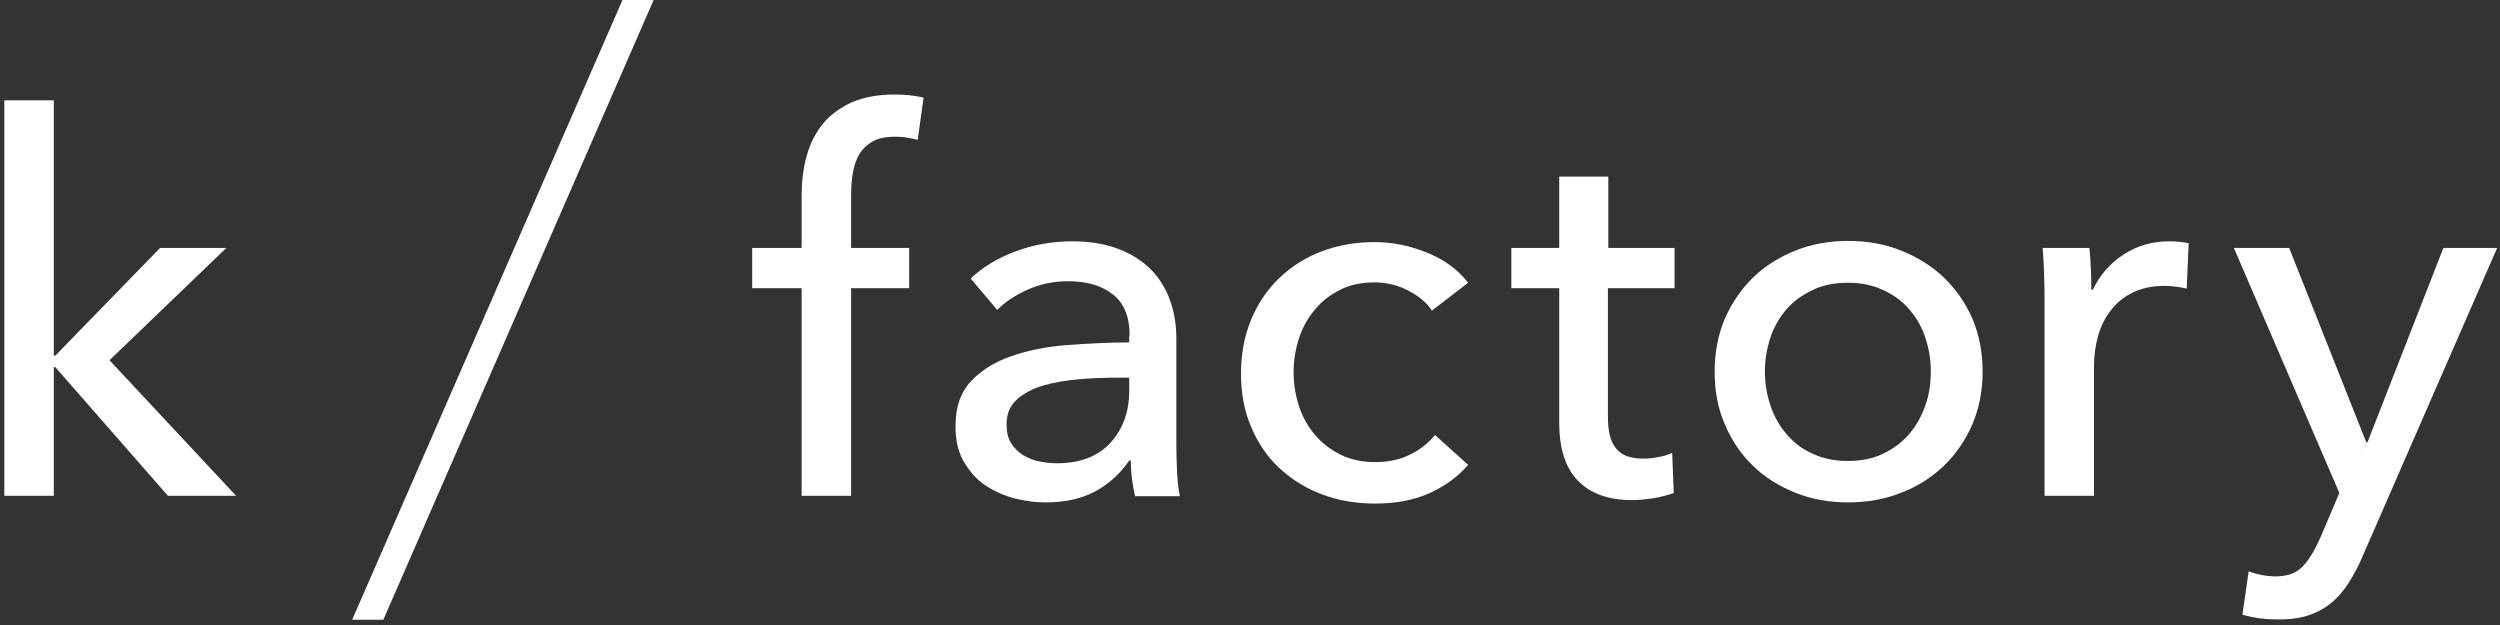 <svg width="348" height="87" viewBox="0 0 348 87" fill="none" xmlns="http://www.w3.org/2000/svg">
<rect x="0" y="0" width="348" height="87" fill="#333333" stroke="none"/>
<g clip-path="url(#clip0_825_2750)">
<path d="M7.489 49.498H7.706L22.291 34.508H31.508L15.243 50.145L32.864 69.017H23.375L7.706 51.115H7.489V69.017H0.604V13.965H7.489V49.498Z" fill="white"/>
<path d="M157.241 46.694C157.241 44.106 156.482 42.219 154.91 40.978C153.338 39.738 151.277 39.145 148.675 39.145C146.723 39.145 144.88 39.523 143.145 40.278C141.41 41.032 139.946 42.003 138.807 43.135L135.12 38.768C136.801 37.15 138.915 35.91 141.355 34.993C143.795 34.077 146.452 33.592 149.271 33.592C151.765 33.592 153.934 33.969 155.723 34.67C157.567 35.371 159.031 36.341 160.223 37.528C161.416 38.768 162.284 40.17 162.88 41.841C163.477 43.513 163.748 45.238 163.748 47.179V62.223C163.748 63.409 163.802 64.595 163.856 65.889C163.91 67.183 164.073 68.208 164.236 69.07H158C157.621 67.399 157.404 65.781 157.404 64.11H157.187C155.94 65.943 154.314 67.399 152.416 68.423C150.464 69.448 148.187 69.933 145.584 69.933C144.229 69.933 142.765 69.771 141.301 69.394C139.837 69.016 138.482 68.423 137.235 67.615C135.988 66.806 135.012 65.674 134.198 64.326C133.385 62.977 133.006 61.306 133.006 59.311C133.006 56.669 133.71 54.62 135.12 53.11C136.53 51.601 138.373 50.414 140.705 49.606C142.982 48.797 145.584 48.258 148.458 48.042C151.332 47.826 154.259 47.664 157.187 47.664V46.694H157.241ZM155.561 52.571C153.826 52.571 152.091 52.625 150.247 52.787C148.404 52.949 146.777 53.218 145.259 53.65C143.795 54.081 142.548 54.728 141.572 55.591C140.596 56.453 140.108 57.639 140.108 59.095C140.108 60.12 140.325 60.983 140.705 61.63C141.138 62.331 141.681 62.87 142.331 63.301C143.036 63.732 143.795 64.056 144.608 64.218C145.422 64.379 146.289 64.487 147.157 64.487C150.356 64.487 152.85 63.517 154.585 61.63C156.32 59.688 157.187 57.316 157.187 54.404V52.571H155.561Z" fill="white"/>
<path d="M199.315 43.243C198.61 42.111 197.472 41.194 196.008 40.439C194.544 39.684 192.972 39.307 191.345 39.307C189.556 39.307 187.929 39.631 186.574 40.331C185.164 41.032 184.026 41.895 183.05 43.081C182.074 44.214 181.315 45.562 180.827 47.071C180.339 48.581 180.068 50.145 180.068 51.816C180.068 53.488 180.339 55.051 180.827 56.561C181.315 58.071 182.074 59.365 183.05 60.551C184.026 61.684 185.218 62.6 186.628 63.301C188.038 64.002 189.664 64.326 191.454 64.326C193.189 64.326 194.815 64.002 196.225 63.301C197.689 62.6 198.827 61.684 199.749 60.551L204.358 64.703C202.894 66.428 201.05 67.722 198.881 68.693C196.659 69.664 194.219 70.095 191.399 70.095C188.688 70.095 186.249 69.664 183.971 68.801C181.694 67.938 179.742 66.698 178.061 65.134C176.381 63.571 175.079 61.63 174.158 59.419C173.182 57.208 172.748 54.674 172.748 51.924C172.748 49.228 173.236 46.748 174.158 44.483C175.079 42.273 176.381 40.331 178.061 38.714C179.742 37.096 181.694 35.856 183.971 34.993C186.249 34.131 188.688 33.7 191.345 33.7C193.785 33.7 196.225 34.185 198.61 35.155C201.05 36.126 202.948 37.528 204.358 39.361L199.315 43.243Z" fill="white"/>
<path d="M233.039 40.116H223.822V58.017C223.822 60.12 224.202 61.576 225.015 62.492C225.774 63.409 227.021 63.84 228.756 63.84C229.407 63.84 230.057 63.786 230.816 63.624C231.521 63.517 232.226 63.301 232.768 63.031L232.985 68.639C232.172 68.909 231.25 69.178 230.22 69.34C229.244 69.502 228.159 69.61 227.129 69.61C223.876 69.61 221.382 68.693 219.647 66.914C217.912 65.134 217.045 62.438 217.045 58.826V40.116H210.376V34.508H217.045V24.587H223.876V34.508H233.093V40.116H233.039Z" fill="white"/>
<path d="M275.98 51.709C275.98 54.404 275.492 56.831 274.571 59.041C273.595 61.252 272.294 63.193 270.613 64.811C268.932 66.428 266.926 67.722 264.649 68.585C262.372 69.502 259.877 69.933 257.275 69.933C254.618 69.933 252.178 69.502 249.901 68.585C247.624 67.669 245.618 66.428 243.991 64.811C242.311 63.193 241.009 61.252 240.088 59.041C239.112 56.831 238.678 54.35 238.678 51.709C238.678 49.066 239.166 46.586 240.088 44.376C241.064 42.165 242.365 40.278 243.991 38.66C245.672 37.042 247.624 35.802 249.901 34.886C252.178 33.969 254.672 33.538 257.275 33.538C259.932 33.538 262.372 33.969 264.649 34.886C266.926 35.802 268.932 37.042 270.613 38.66C272.294 40.278 273.595 42.165 274.571 44.376C275.492 46.586 275.98 49.013 275.98 51.709ZM268.769 51.709C268.769 50.037 268.498 48.473 268.01 47.017C267.522 45.508 266.763 44.214 265.787 43.081C264.811 41.949 263.619 41.032 262.155 40.386C260.691 39.684 259.064 39.361 257.221 39.361C255.377 39.361 253.697 39.684 252.287 40.386C250.823 41.086 249.63 41.949 248.654 43.081C247.678 44.214 246.919 45.562 246.431 47.017C245.943 48.527 245.672 50.091 245.672 51.709C245.672 53.38 245.943 54.944 246.431 56.4C246.919 57.909 247.678 59.257 248.654 60.389C249.63 61.576 250.823 62.492 252.287 63.139C253.751 63.84 255.377 64.164 257.221 64.164C259.064 64.164 260.745 63.84 262.155 63.139C263.619 62.438 264.811 61.522 265.787 60.389C266.763 59.203 267.522 57.909 268.01 56.4C268.552 54.944 268.769 53.38 268.769 51.709Z" fill="white"/>
<path d="M284.547 38.39C284.493 36.934 284.439 35.641 284.33 34.508H290.837C290.945 35.371 290.999 36.395 291.053 37.528C291.108 38.66 291.108 39.577 291.108 40.331H291.325C292.3 38.282 293.71 36.665 295.608 35.425C297.505 34.185 299.62 33.592 301.951 33.592C303.036 33.592 303.903 33.699 304.662 33.861L304.391 40.17C303.415 39.954 302.385 39.792 301.247 39.792C299.566 39.792 298.156 40.116 296.909 40.709C295.662 41.302 294.686 42.111 293.873 43.135C293.06 44.16 292.463 45.346 292.084 46.64C291.704 47.988 291.487 49.39 291.487 50.846V69.016H284.601V41.949C284.601 41.032 284.601 39.846 284.547 38.39Z" fill="white"/>
<path d="M53.358 86.271L90.986 0H86.649L49.021 86.271H53.358Z" fill="white"/>
<path d="M318.651 34.508H310.952L325.808 69.017L329.386 61.576L318.651 34.508Z" fill="white"/>
<path d="M340.121 34.508L329.549 61.576H329.386L325.537 68.855L323.043 74.732C322.229 76.565 321.416 77.967 320.494 78.884C319.573 79.854 318.217 80.286 316.428 80.232C315.289 80.178 314.151 79.962 313.012 79.531L312.145 85.57C312.904 85.785 313.663 85.947 314.422 86.055C315.181 86.163 315.94 86.217 316.645 86.217C318.325 86.271 319.844 86.109 321.091 85.731C322.338 85.354 323.476 84.761 324.398 84.006C325.374 83.251 326.187 82.281 326.892 81.202C327.597 80.07 328.302 78.83 328.898 77.374L347.604 34.508H340.121Z" fill="white"/>
<path d="M118.475 27.283C118.475 26.205 118.529 25.18 118.692 24.21C118.855 23.239 119.126 22.323 119.56 21.568C119.993 20.813 120.644 20.166 121.403 19.734C122.216 19.249 123.246 19.033 124.602 19.033C125.307 19.033 125.903 19.087 126.445 19.195C126.879 19.249 127.313 19.357 127.747 19.465L128.56 13.588C127.421 13.318 126.066 13.156 124.548 13.156C122.216 13.156 120.21 13.534 118.584 14.235C116.957 14.989 115.602 15.96 114.571 17.2C113.541 18.44 112.782 19.95 112.294 21.675C111.806 23.401 111.589 25.288 111.589 27.337V34.508H104.704V40.116H111.589V69.016H118.475V40.116H126.554V34.508H118.475V27.283Z" fill="white"/>
</g>
<defs>
<clipPath id="clip0_825_2750">
<rect width="347" height="86.271" fill="white" transform="translate(0.604)"/>
</clipPath>
</defs>
</svg>
